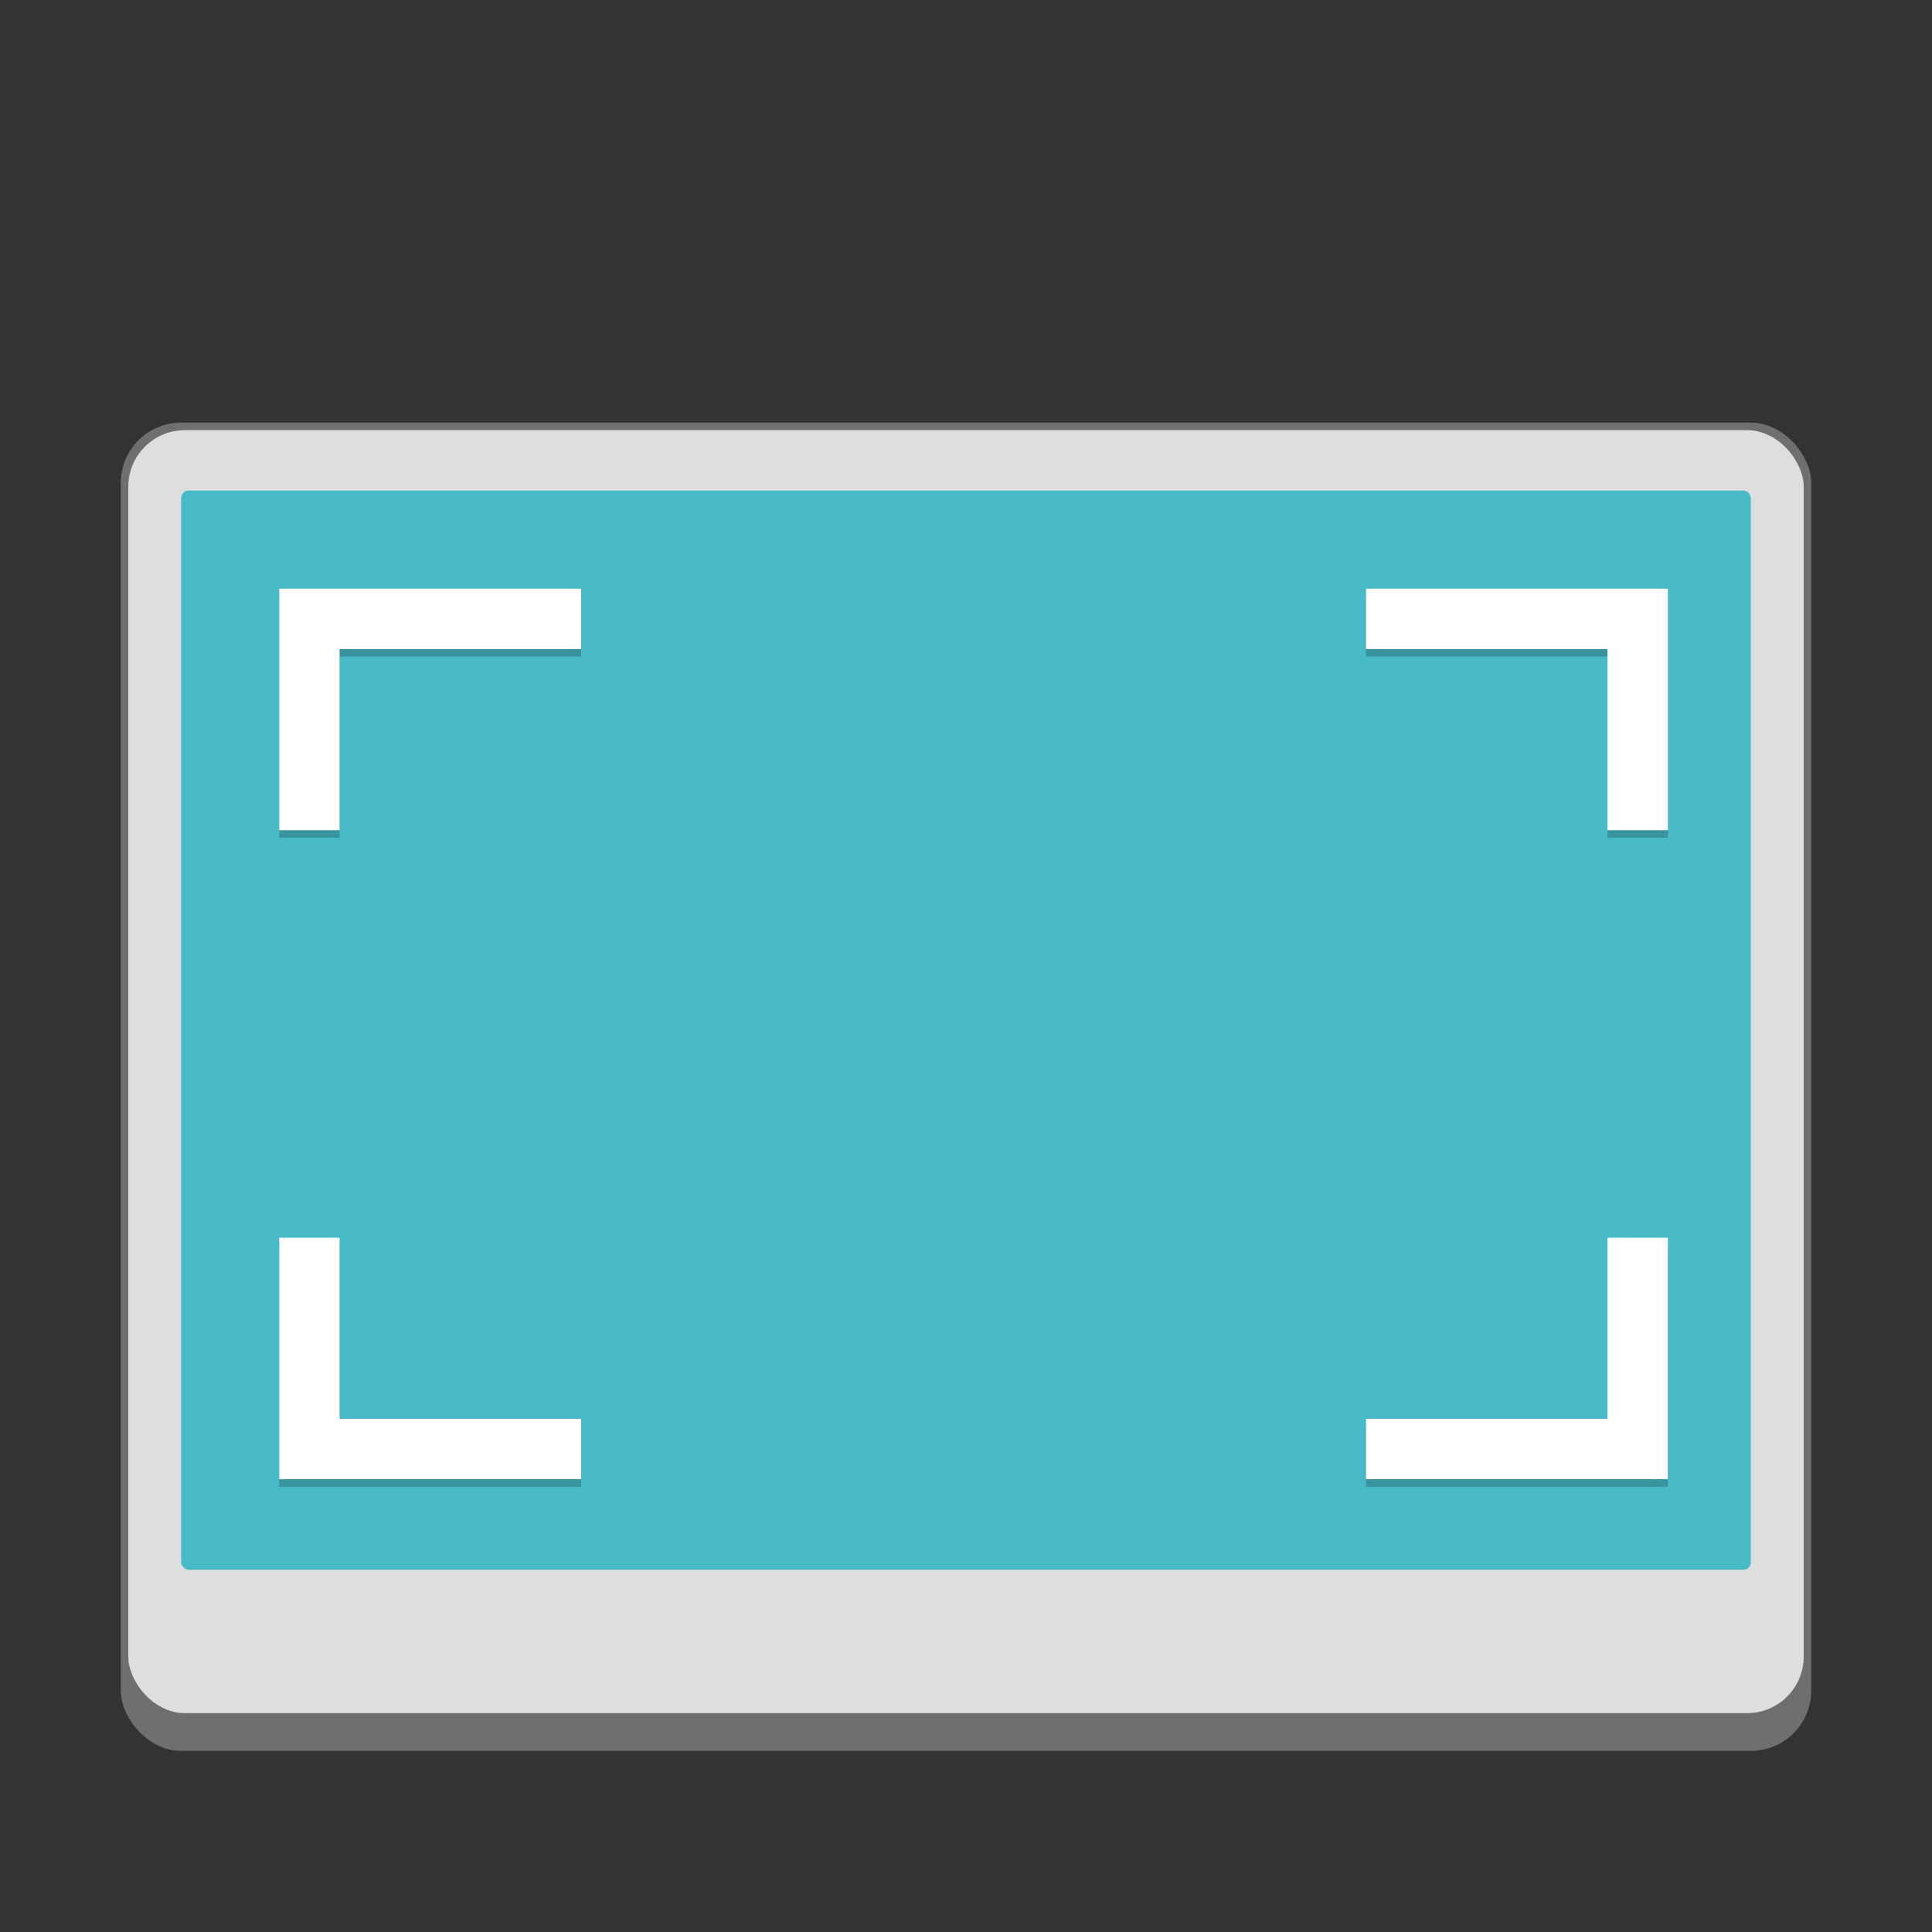 <?xml version="1.0" encoding="UTF-8" standalone="no"?>
<!-- Created with Inkscape (http://www.inkscape.org/) -->

<svg
   width="256"
   height="256"
   viewBox="0 0 67.733 67.733"
   version="1.1"
   id="svg5"
   inkscape:version="1.2 (dc2aedaf03, 2022-05-15)"
   sodipodi:docname="accessories-screenshot.svg"
   xmlns:inkscape="http://www.inkscape.org/namespaces/inkscape"
   xmlns:sodipodi="http://sodipodi.sourceforge.net/DTD/sodipodi-0.dtd"
   xmlns="http://www.w3.org/2000/svg"
   xmlns:svg="http://www.w3.org/2000/svg">
  <rect x="0" y="0" width="67.733" height="67.733" fill="#333333" stroke="none"/>
  <sodipodi:namedview
     id="namedview7"
     pagecolor="#ffffff"
     bordercolor="#666666"
     borderopacity="1.0"
     inkscape:pageshadow="2"
     inkscape:pageopacity="0.0"
     inkscape:pagecheckerboard="0"
     inkscape:document-units="px"
     showgrid="false"
     units="px"
     height="48px"
     inkscape:zoom="3.1796875"
     inkscape:cx="127.84275"
     inkscape:cy="128"
     inkscape:window-width="1920"
     inkscape:window-height="1011"
     inkscape:window-x="0"
     inkscape:window-y="0"
     inkscape:window-maximized="1"
     inkscape:current-layer="svg5"
     inkscape:showpageshadow="2"
     inkscape:deskcolor="#d1d1d1"
     showguides="false" />
  <defs
     id="defs2" />
  <rect
     style="opacity:1;fill:#6f6f6f;fill-opacity:1;stroke-width:0.265"
     id="rect845"
     width="59.267"
     height="46.567"
     x="4.233"
     y="14.817"
     ry="2.117" />
  <rect
     style="opacity:1;fill:#dedede;fill-opacity:1;stroke-width:0.265"
     id="rect1249"
     width="58.737"
     height="44.979"
     x="4.498"
     y="15.081"
     ry="1.984" />
  <rect
     style="opacity:1;fill:#48b9c7;fill-opacity:1;stroke-width:0.529;stroke-linecap:round"
     id="rect1185"
     width="55.033"
     height="37.835"
     x="6.35"
     y="17.198"
     ry="0.265" />
  <path
     d="m 9.79,20.902 v 8.467 H 11.906 v -6.35 h 8.467 v -2.117 m 27.517,0 v 2.117 h 8.467 v 6.35 h 2.117 V 20.902 M 9.79,43.656 v 8.467 H 20.373 V 50.006 H 11.906 v -6.35 z m 46.567,0 v 6.35 h -8.467 v 2.117 h 10.583 v -8.467 z"
     id="path1381"
     style="opacity:0.2;fill:#000000;stroke-width:0.529"
     sodipodi:nodetypes="cccccccccccccccccccccccccc" />
  <path
     d="m 9.79,20.638 v 8.467 H 11.906 v -6.35 h 8.467 v -2.117 m 27.517,0 v 2.117 h 8.467 v 6.35 h 2.117 V 20.638 M 9.79,43.392 v 8.467 H 20.373 V 49.742 H 11.906 v -6.35 z m 46.567,0 v 6.35 h -8.467 v 2.117 h 10.583 v -8.467 z"
     style="fill:#ffffff;stroke-width:0.529"
     id="path2057" />
</svg>
